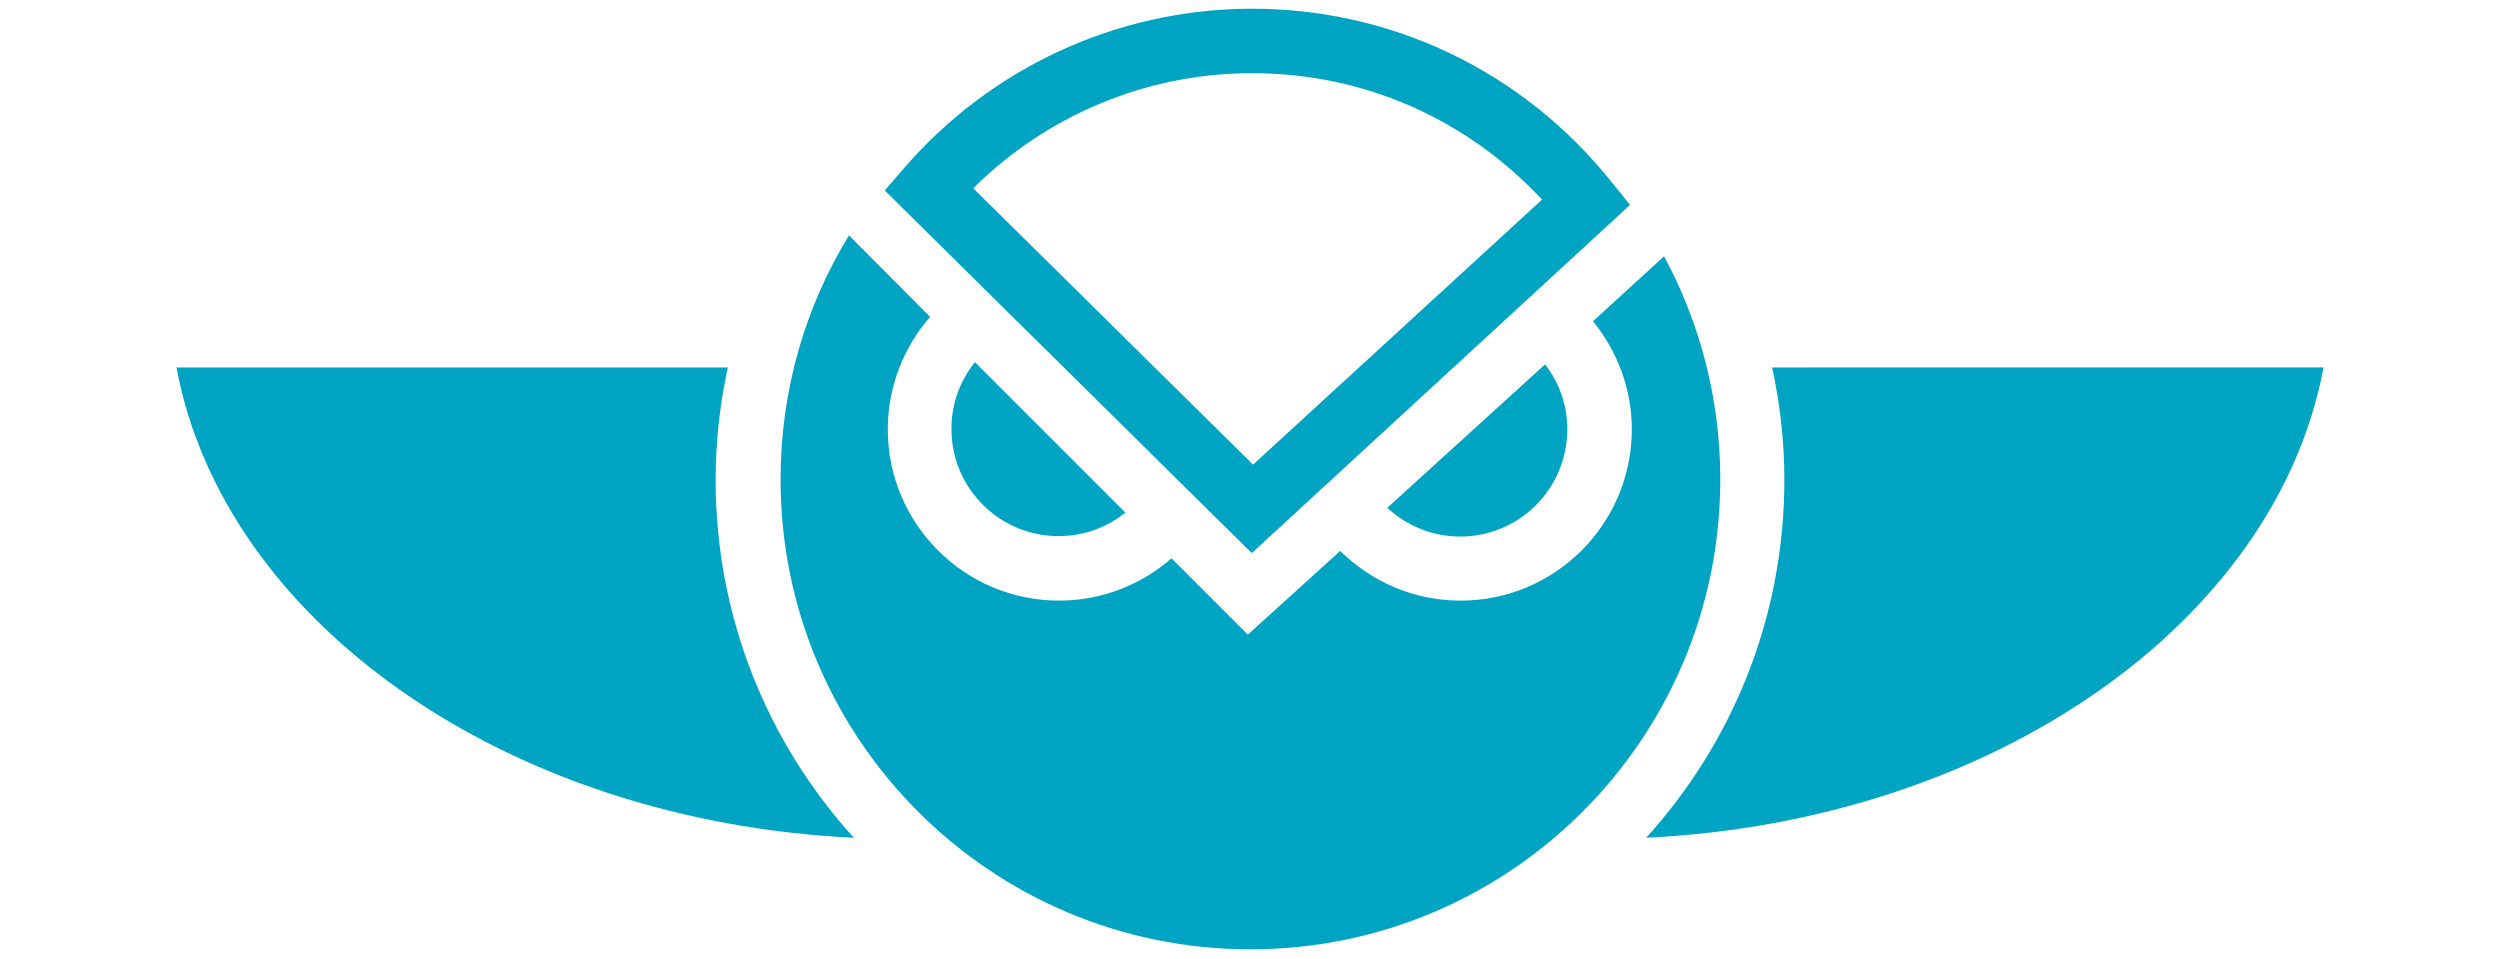<svg version="1.1" id="Layer_1" 
    xmlns="http://www.w3.org/2000/svg" x="0px" y="0px" viewBox="0 0 50 22" style="enable-background:0 0 50 22;fill:#00a4c3" xml:space="preserve" width="73" height="28">
    <g>
        <path d="M33.29,4.17c-2.03-2.54-5.06-3.99-8.31-3.97c-3.04,0.02-5.92,1.35-7.91,3.65l-0.45,0.52l8.42,8.32l8.68-7.99L33.29,4.17z M25.07,10.66l-6.42-6.34c1.68-1.67,3.96-2.63,6.34-2.64c2.57-0.02,4.97,1.03,6.71,2.9L25.07,10.66z"></path>
        <path d="M12.74,11.01c0-0.89,0.1-1.75,0.28-2.58H0.37c1.09,5.84,7.57,10.41,15.54,10.79C13.94,17.05,12.74,14.17,12.74,11.01z"></path>
        <path d="M36.98,8.43c0.18,0.83,0.28,1.7,0.28,2.58c0,3.16-1.2,6.04-3.17,8.21c7.97-0.38,14.45-4.95,15.54-10.79H36.98z"></path>
        <path d="M18.69,8.31c-0.34,0.42-0.54,0.95-0.54,1.53c0,1.36,1.1,2.46,2.46,2.46c0.58,0,1.11-0.2,1.53-0.54L18.69,8.31z"></path>
        <path d="M28.15,11.65c0.44,0.41,1.03,0.66,1.67,0.66c1.36,0,2.46-1.1,2.46-2.46c0-0.56-0.19-1.08-0.51-1.49L28.15,11.65z"></path>
        <path d="M32.87,7.37c0.55,0.68,0.89,1.54,0.89,2.48c0,2.17-1.76,3.93-3.93,3.93c-1.08,0-2.05-0.44-2.76-1.14l-2.12,1.92l0,0h0 l-1.75-1.75c-0.69,0.6-1.59,0.97-2.58,0.97c-2.17,0-3.93-1.76-3.93-3.93c0-0.99,0.37-1.89,0.97-2.58l-1.86-1.87 c-1,1.63-1.57,3.55-1.57,5.6c0,5.96,4.83,10.78,10.78,10.78s10.78-4.83,10.78-10.78c0-1.85-0.47-3.6-1.29-5.12L32.87,7.37z"></path>
    </g>
</svg>